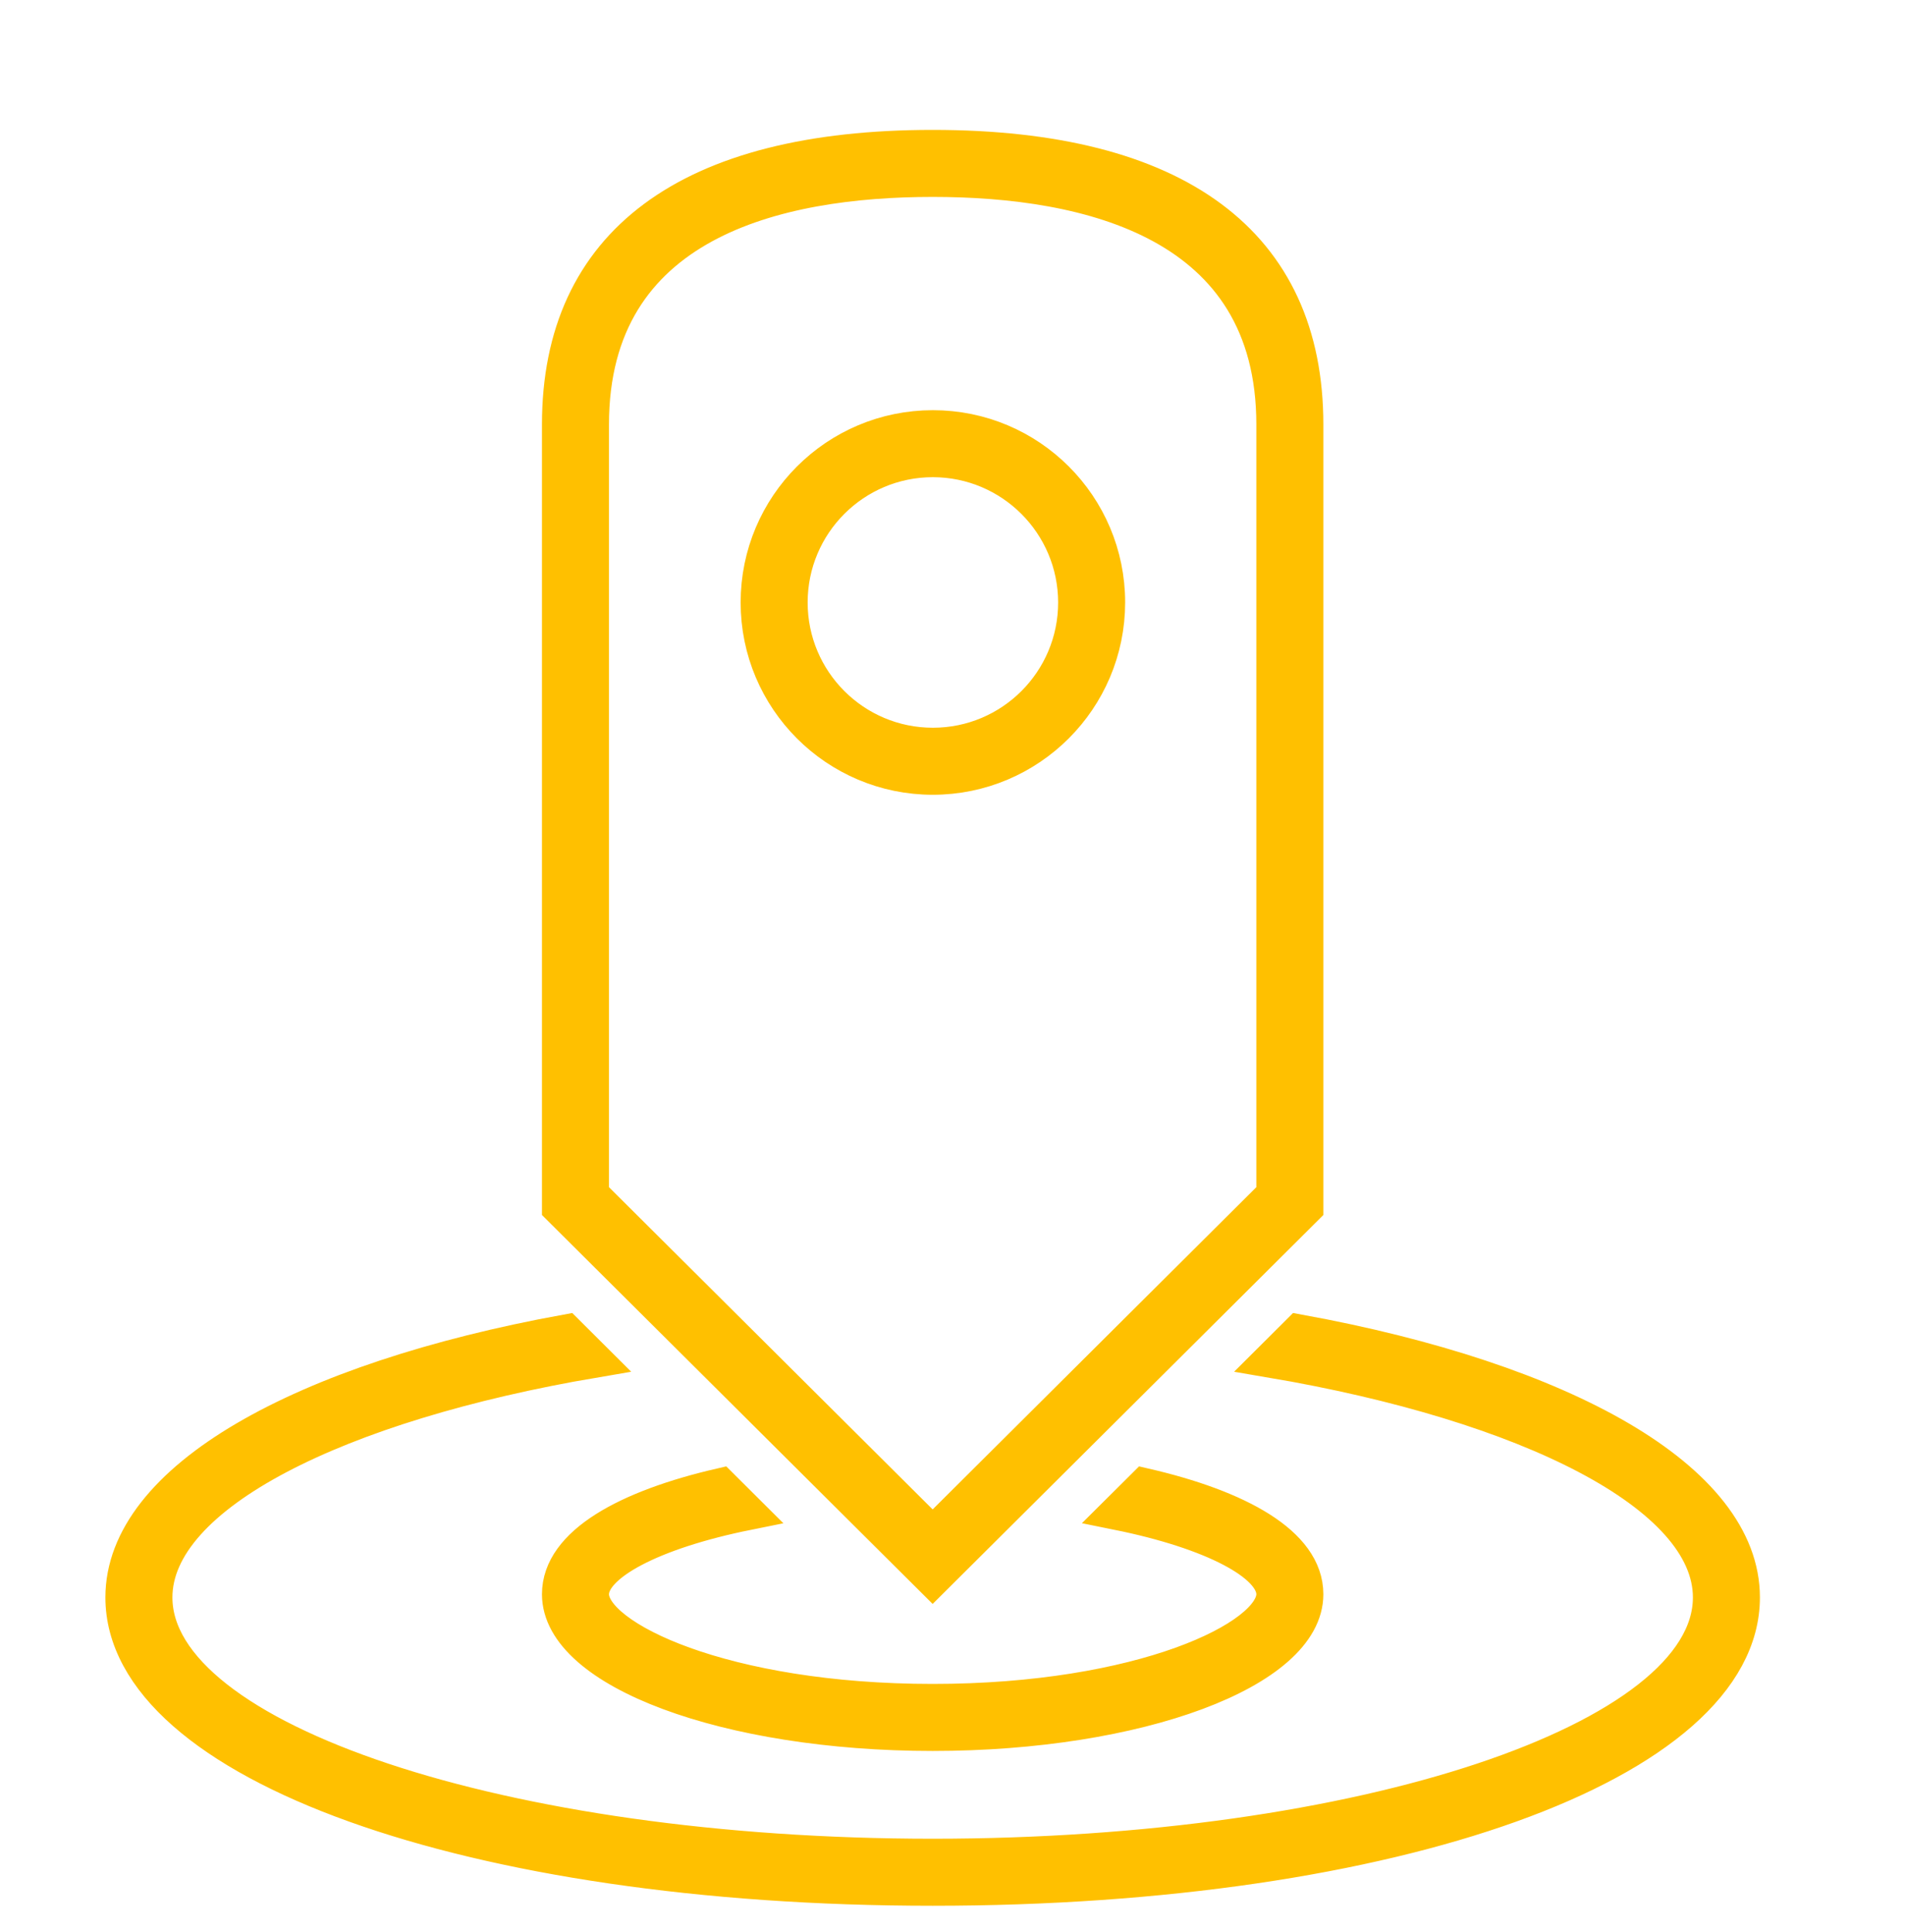 <svg width="72" height="73" xmlns="http://www.w3.org/2000/svg" xmlns:xlink="http://www.w3.org/1999/xlink" overflow="hidden"><defs><clipPath id="clip0"><rect x="712" y="484" width="72" height="73"/></clipPath><clipPath id="clip1"><rect x="712" y="485" width="72" height="72"/></clipPath><clipPath id="clip2"><rect x="712" y="485" width="72" height="72"/></clipPath><clipPath id="clip3"><rect x="712" y="485" width="72" height="72"/></clipPath></defs><g clip-path="url(#clip0)" transform="translate(-712 -484)"><g clip-path="url(#clip1)"><g clip-path="url(#clip2)"><g clip-path="url(#clip3)"><path d="M747.259 513.367C743.614 513.367 740.659 510.412 740.659 506.767 740.659 503.121 743.614 500.167 747.259 500.167 750.904 500.167 753.859 503.121 753.859 506.767 753.855 510.41 750.902 513.362 747.259 513.367ZM747.259 501.366C744.277 501.366 741.859 503.784 741.859 506.767 741.859 509.749 744.277 512.167 747.259 512.167 750.241 512.167 752.659 509.749 752.659 506.767 752.656 503.786 750.24 501.37 747.259 501.366ZM747.25 543.671 733.15 529.637 733.15 500.042C733.15 493.194 738.025 489.575 747.25 489.575 756.475 489.575 761.35 493.194 761.35 500.04L761.35 529.637ZM734.35 529.139 747.25 541.979 760.15 529.139 760.15 500.04C760.15 492.383 753.135 490.775 747.25 490.775 741.365 490.775 734.35 492.383 734.35 500.04ZM733.15 544.244C733.15 547.142 739.474 549.5 747.25 549.5 755.026 549.5 761.35 547.142 761.35 544.245 761.35 542.336 758.776 540.955 755.26 540.145L754.245 541.154C757.851 541.883 760.15 543.105 760.15 544.244 760.15 545.898 755.125 548.3 747.25 548.3 739.375 548.3 734.35 545.9 734.35 544.245 734.35 543.105 736.649 541.883 740.255 541.156L739.24 540.145C735.724 540.955 733.15 542.336 733.15 544.245ZM761.095 534.335 760.03 535.396C769.765 537.049 776.65 540.487 776.65 544.364 776.65 549.76 763.462 554.15 747.25 554.15 731.038 554.15 717.85 549.76 717.85 544.364 717.85 540.487 724.735 537.049 734.47 535.396L733.405 534.335C723.393 536.159 716.65 539.915 716.65 544.364 716.65 550.627 729.805 555.35 747.25 555.35 764.695 555.35 777.85 550.627 777.85 544.364 777.85 539.915 771.107 536.159 761.095 534.335Z" stroke="#FFC000" stroke-width="1.333" stroke-linecap="butt" stroke-linejoin="miter" stroke-miterlimit="4" stroke-opacity="1" fill="#557A71" fill-rule="nonzero" fill-opacity="1"/></g></g></g></g></svg>